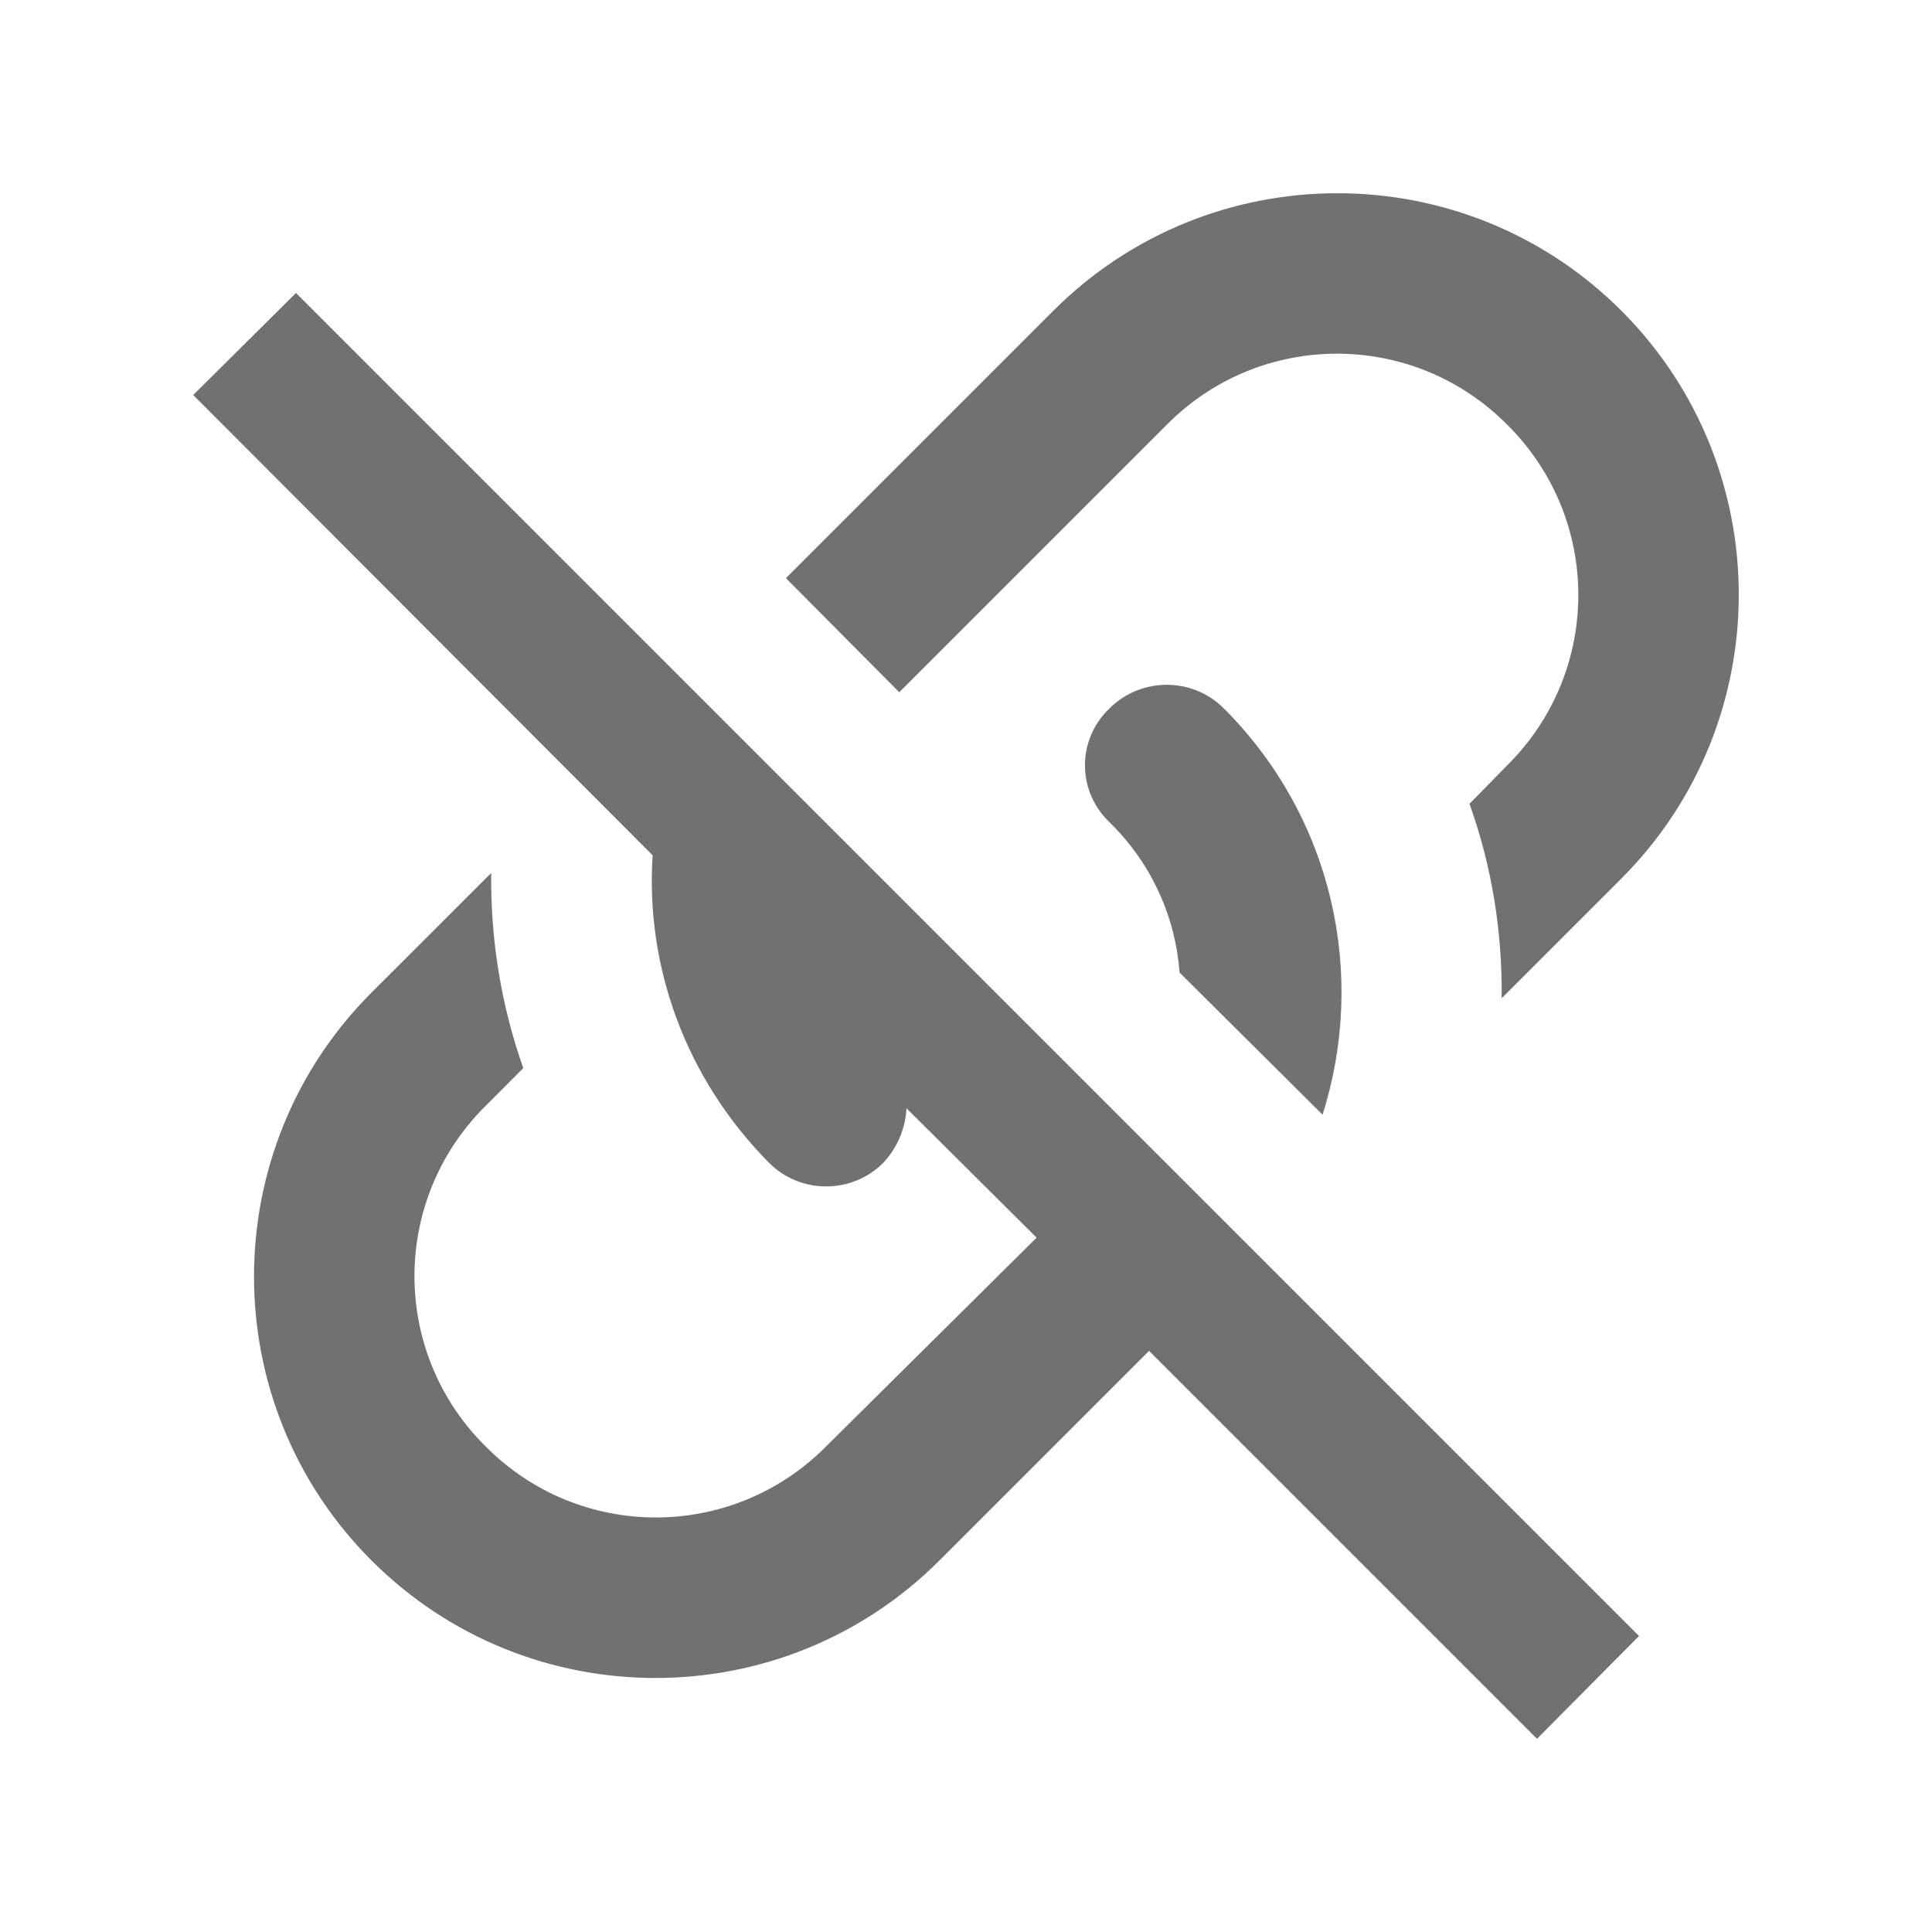 <?xml version="1.0" encoding="UTF-8"?>
<svg width="20" height="20" viewBox="0 0 20 20" fill="none" xmlns="http://www.w3.org/2000/svg">
    <path 
        d="M2 4.089L3.064 3.033L16.967 16.936L15.911 18L11.895 13.984L9.725 16.154C8.103 17.776 5.467 17.776 3.846 16.154C2.224 14.533 2.224 11.897 3.846 10.275L5.085 9.037C5.077 9.718 5.185 10.4 5.417 11.057L5.027 11.448C4.045 12.421 4.045 14.001 5.027 14.973C5.999 15.954 7.579 15.954 8.552 14.973L10.731 12.812L9.384 11.473C9.375 11.672 9.292 11.88 9.143 12.038C8.818 12.363 8.286 12.363 7.962 12.038C7.089 11.157 6.681 9.993 6.756 8.854L2 4.089ZM10.905 3.216C12.527 1.595 15.162 1.595 16.784 3.216C18.405 4.837 18.405 7.473 16.784 9.095L15.545 10.334C15.553 9.652 15.445 8.97 15.212 8.321L15.603 7.922C16.584 6.949 16.584 5.37 15.603 4.397C14.63 3.416 13.05 3.416 12.078 4.397L9.309 7.166L8.136 5.985L10.905 3.216ZM11.487 7.332C11.812 7.008 12.344 7.008 12.668 7.332C13.807 8.471 14.148 10.101 13.691 11.539L12.211 10.068C12.169 9.502 11.928 8.945 11.487 8.513C11.146 8.188 11.146 7.656 11.487 7.332Z" 
        fill="#717171"
    />
</svg>
